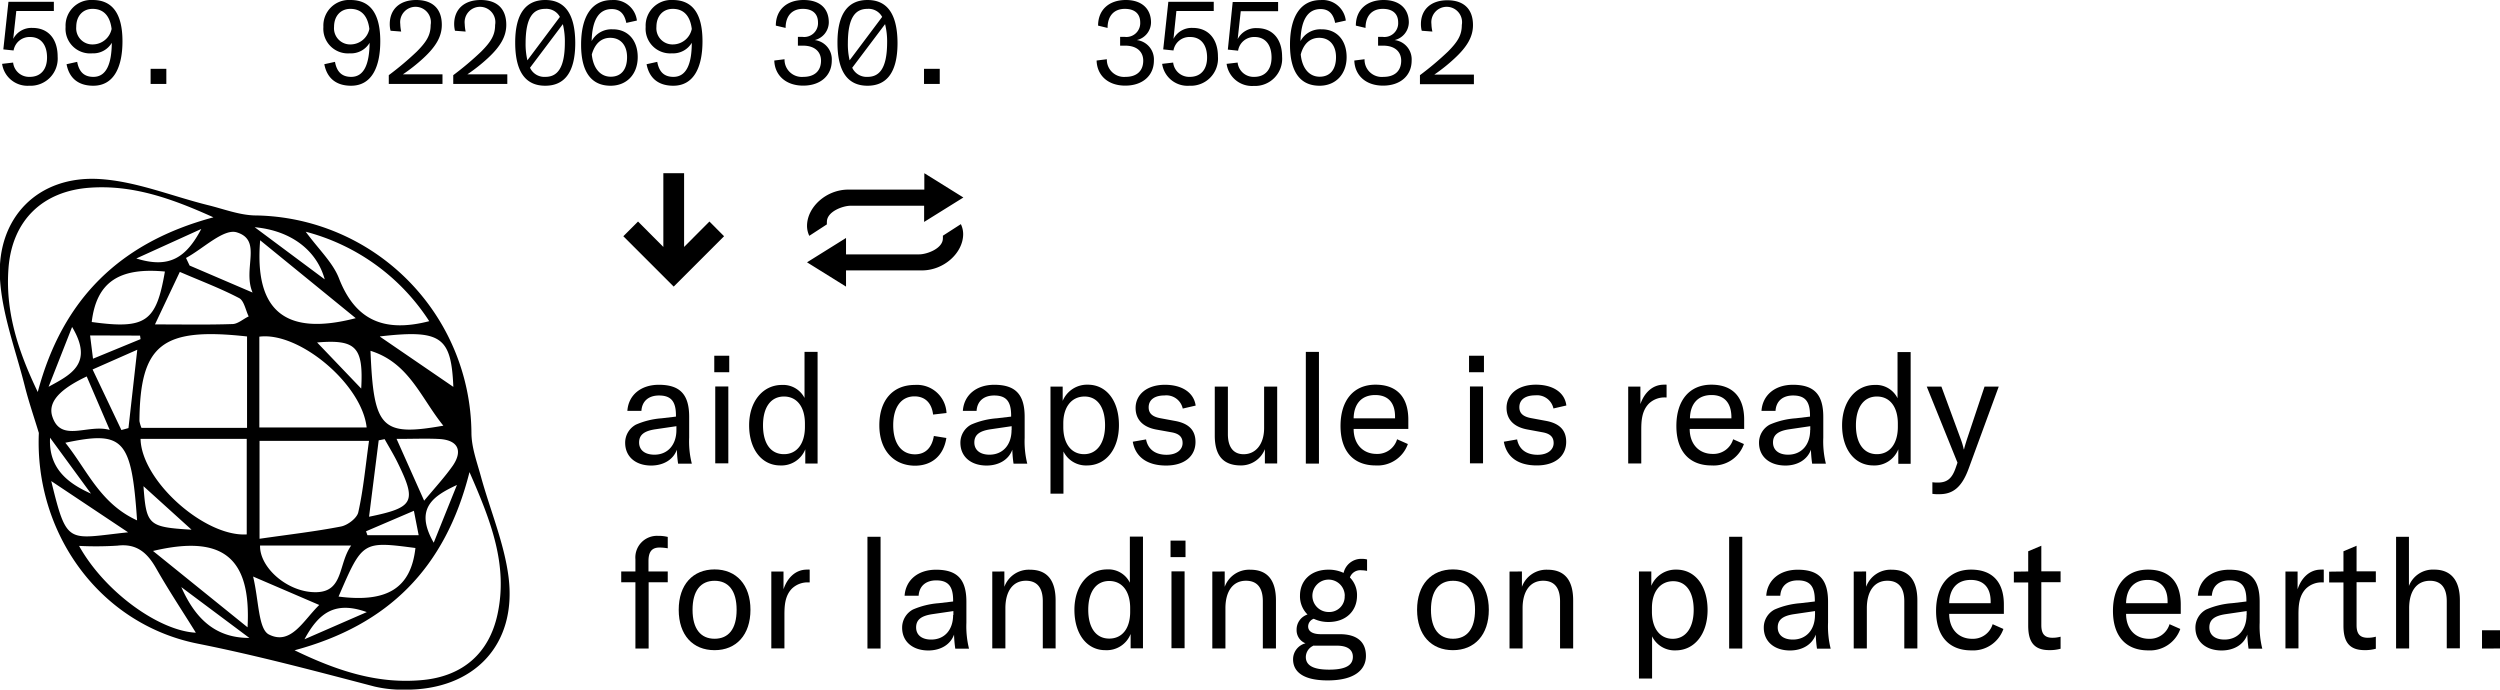 <svg xmlns="http://www.w3.org/2000/svg" viewBox="0 0 487.87 134.57"><title>Ресурс 3</title><g id="Слой_2" data-name="Слой 2"><g id="Layer_1" data-name="Layer 1"><path d="M7.58,84.49c-.94-3.1-2-6.16-2.78-9.29C3.06,68.32.45,61.46,0,54.48c-.71-12,7.43-20.28,19.45-19.54,7.13.44,14.11,3.35,21.17,5.1,3,.74,6,1.9,9,2A42.77,42.77,0,0,1,92,84.43c0,2.86,1.08,5.74,1.85,8.56,1.79,6.54,4.55,13,5.39,19.6,1.68,13.3-6.79,22.08-20.2,22a24.12,24.12,0,0,1-5.94-.61c-11.47-3-22.86-6.05-34.55-8.38C19.39,121.76,6.74,104,7.58,84.49Zm49.9,42.41c8.43,4.08,16.35,6.65,25.06,5.8,7.79-.76,12.92-5.23,14.55-12.83,2.07-9.61-1.27-18.16-5.47-27.74C86.9,110.9,75.73,122,57.48,126.9ZM7.37,76.5c4.83-18.21,16.1-29.21,34.28-34.09-8.38-3.8-15.89-6.36-24.12-5.78C8.32,37.28,2.43,43,1.67,52.18,1,60.57,3.39,68.23,7.37,76.5Zm20.22,7H48.21V65.66c-16.62-1.84-20.87,1.56-21,16.5A6.32,6.32,0,0,0,27.59,83.45Zm23.06,21.64c5.8-.84,10.9-1.42,15.92-2.4,1.29-.26,3.1-1.63,3.35-2.78,1-4.47,1.41-9.06,2.09-13.92H50.65Zm-2.5-.8V85.65H27.43C27.61,93.83,39.93,104.79,48.15,104.29Zm2.46-20.92H71.55C70.65,75,58.39,64.69,50.61,65.7Zm33.18-20.7a41.07,41.07,0,0,0-24.13-17.5c2.54,3.46,5.28,6,6.48,9.07C69.28,62.37,74.81,65,83.79,62.67ZM15.43,106.53c5.09,9.11,15.72,16.6,22.79,16.94-2.47-4-5.28-8.21-7.78-12.62-1.72-3-3.79-4.82-7.51-4.37A65.84,65.84,0,0,1,15.43,106.53ZM50.77,46.89c-1.15,13.76,4.87,18.79,18.65,15.2Zm-2.46,75.53c.74-13.68-4.87-18.13-18.45-14.9ZM30.24,63.31c5.8,0,10.45.09,15.09-.07,1.08,0,2.13-1,3.2-1.49-.61-1.23-.89-3.07-1.87-3.58-3.61-1.89-7.44-3.33-11.57-5.11ZM72.3,68.46c.61,15.15,2.12,16.75,14.22,14.61C82.13,77.67,79.83,70.79,72.3,68.46Zm-21.55,38c-.11,4.4,5.58,9.3,11.11,9.1,5.2-.19,4.14-5.51,6.67-9.1H50.75Zm-24-4.92c-1.09-15.9-2.65-17.53-14-15.14C17,91.69,19.5,98.24,26.75,101.55ZM17.9,62.84c10.55,1.45,12.59,0,14.28-9.85C23.24,52.14,18.82,55.07,17.9,62.84Zm48.17,53.58c9.57,1.24,14.13-1.72,15-9.48C70.74,105.59,70.74,105.59,66.07,116.42ZM49.29,57.09c-2-4.65,2-10.2-3.09-11.75-2.55-.78-6.55,3.19-9.9,5L37,51.82Zm.1,55.42c1.13,4.65,1,10.22,3.07,11.3,4.32,2.21,6.75-2.76,9.84-5.75Zm28-26.86,5.38,12.06C85.05,95,86.87,93,88.36,90.88c2-2.94,1-5-2.62-5.21C83.26,85.54,80.78,85.65,77.4,85.65ZM18.07,72.1l5.62,11.82,1.38-.38c.55-4.87,1.09-9.74,1.72-15.29Zm-1.15,1.36c-3.55,1.71-7.86,4.27-6.71,7.82,1.67,5.18,6.93,1.41,11.2,2.62ZM75.06,85.7l-1.16.23c-.62,4.94-1.25,9.88-1.88,14.91,8.76-1.79,9.33-2.89,5.6-10.51C76.85,88.75,75.92,87.24,75.06,85.7Zm-.91-20L88.47,75.5C88.05,65.77,86.15,64.26,74.15,65.65ZM10,93.88c3.11,12.74,3.18,11.24,15,10Zm27.38,9.49L28,94.88C28.55,102.47,28.93,102.86,37.34,103.37Zm-2,11.2c2.56,5.75,6.32,9.94,13.28,9.92ZM70.49,75.83c.45-8.11-1-9.63-8.61-9C64.77,69.84,67.54,72.75,70.49,75.83Zm-56.43-12L9.48,75.48C13.72,73.15,18.38,71,14.06,63.79Zm70.57,42.1c1.79-4.46,3.16-7.87,4.54-11.29C84.65,96.75,80.77,99.16,84.63,105.89ZM63.37,54.52C61.83,48.91,56.87,45,49.7,44.34ZM17.58,65.46,18.15,70l9.28-3.82-.1-.69Zm21.7-20.78L26.6,50.44C33,52.45,36.31,50.32,39.28,44.68Zm41.49,55-9.34,4,.27.76h10Zm-63-3.33-8-10.93C9.45,91.39,13.21,94.31,17.8,96.35Zm41.61,28.42,12.2-5.32C65.41,117.24,62.23,119.54,59.41,124.77Z"/><path d="M.41,12.46l2.15-.25A3.13,3.13,0,0,0,5.81,15c2.12,0,3.37-1.43,3.37-3.78s-1.11-4-3.32-4A3.16,3.16,0,0,0,2.65,9.85l-2-.21,1-9.29h8.86v1.8H3.18l-.6,5.44A4,4,0,0,1,6.36,5.45c3.05,0,4.89,2.14,4.89,5.6a5.3,5.3,0,0,1-5.56,5.68A5,5,0,0,1,.41,12.46Z"/><path d="M23.9,8.05c0,4.89-1.59,8.68-5.7,8.68-2.93,0-4.71-1.5-5.21-4.2l2.07-.46c.33,1.75,1.18,2.93,3.16,2.93,2.59,0,3.56-2.63,3.6-6.65A4.21,4.21,0,0,1,18,10.41,4.8,4.8,0,0,1,12.8,5.26,5,5,0,0,1,18.09,0C22,0,23.9,2.77,23.9,8.05Zm-2.12-2.4c-.23-1.91-1.11-3.92-3.72-3.92-1.91,0-3.18,1.41-3.18,3.51a3.15,3.15,0,0,0,3.28,3.43A3.78,3.78,0,0,0,21.78,5.65Z"/><path d="M29.39,16.38V13.43h3.07v2.95Z"/><path d="M74.21,8.05c0,4.89-1.59,8.68-5.7,8.68-2.93,0-4.71-1.5-5.22-4.2l2.08-.46c.32,1.75,1.18,2.93,3.16,2.93,2.59,0,3.55-2.63,3.6-6.65a4.22,4.22,0,0,1-3.87,2.06,4.8,4.8,0,0,1-5.15-5.15A5,5,0,0,1,68.39,0C72.34,0,74.21,2.77,74.21,8.05Zm-2.13-2.4c-.23-1.91-1.1-3.92-3.71-3.92-1.91,0-3.18,1.41-3.18,3.51a3.15,3.15,0,0,0,3.27,3.43A3.77,3.77,0,0,0,72.08,5.65Z"/><path d="M81.32,10.08c2-2,2.72-3.3,2.72-5.21a3,3,0,1,0-5.93-.19,8.2,8.2,0,0,0,.18,1.48L76.22,6a5,5,0,0,1-.16-1.29C76.06,1.82,78,0,81.22,0s5,1.73,5,4.85c0,2.26-1.13,4.22-3.6,6.5a33.52,33.52,0,0,1-4,3.16h7.73v1.87H75.87V14.67A59.41,59.41,0,0,0,81.32,10.08Z"/><path d="M93.89,10.08c2-2,2.73-3.3,2.73-5.21a3,3,0,1,0-5.93-.19,8.2,8.2,0,0,0,.18,1.48L88.79,6a5.42,5.42,0,0,1-.16-1.29C88.63,1.82,90.57,0,93.8,0s5,1.73,5,4.85c0,2.26-1.14,4.22-3.6,6.5a33.52,33.52,0,0,1-4,3.16H99v1.87H88.45V14.67A59.51,59.51,0,0,0,93.89,10.08Z"/><path d="M112.26,8.38c0,5.9-2.21,8.35-5.86,8.35s-5.84-2.45-5.86-8.35S102.76,0,106.4,0,112.24,2.45,112.26,8.38Zm-9.69,0a14,14,0,0,0,.35,3.39l6.34-8.47a3,3,0,0,0-2.86-1.57C104.12,1.73,102.59,3.28,102.57,8.38Zm7.66,0a14.47,14.47,0,0,0-.39-3.67l-6.41,8.51a3.08,3.08,0,0,0,3,1.78C108.69,15,110.21,13.4,110.23,8.38Z"/><path d="M124.45,11.14c0,3.35-2.15,5.59-5.29,5.59-3.83,0-5.76-2.77-5.76-8,0-5.58,2.12-8.72,6-8.72a4.55,4.55,0,0,1,4.89,4l-2.07.46c-.37-1.85-1.32-2.7-2.84-2.7-2.54,0-3.83,2.17-3.92,6.25a4.36,4.36,0,0,1,4.06-2.3C122.51,5.68,124.45,7.84,124.45,11.14Zm-2.08,0c0-2.29-1.25-3.76-3.28-3.76-1.75,0-3,1.13-3.6,3.25.26,2.63,1.62,4.34,3.7,4.34S122.37,13.5,122.37,11.17Z"/><path d="M137.09,8.05c0,4.89-1.59,8.68-5.7,8.68-2.93,0-4.7-1.5-5.21-4.2l2.08-.46c.32,1.75,1.17,2.93,3.16,2.93C134,15,135,12.37,135,8.35a4.24,4.24,0,0,1-3.88,2.06A4.8,4.8,0,0,1,126,5.26,5,5,0,0,1,131.28,0C135.22,0,137.09,2.77,137.09,8.05ZM135,5.65c-.23-1.91-1.11-3.92-3.71-3.92-1.92,0-3.19,1.41-3.19,3.51a3.15,3.15,0,0,0,3.28,3.43A3.78,3.78,0,0,0,135,5.65Z"/><path d="M151.1,11.81l2-.25A3.37,3.37,0,0,0,156.78,15c2.17,0,3.44-1.16,3.44-3.16,0-1.71-1.2-2.93-3.51-2.93h-1V7.2h.92a2.69,2.69,0,0,0,3-2.82c0-1.63-1-2.65-2.95-2.65-2.12,0-3.37,1.38-3.37,3.72L151.4,5c0-3.09,2.15-5,5.42-5s4.92,1.73,4.92,4.38A3.6,3.6,0,0,1,159,7.82a3.79,3.79,0,0,1,3.32,4c0,2.9-2.17,4.89-5.58,4.89S151.19,14.67,151.1,11.81Z"/><path d="M175.15,8.38c0,5.9-2.22,8.35-5.86,8.35s-5.84-2.45-5.86-8.35S165.64,0,169.29,0,175.12,2.45,175.15,8.38Zm-9.69,0a14,14,0,0,0,.34,3.39l6.35-8.47a3,3,0,0,0-2.86-1.57C167,1.73,165.48,3.28,165.46,8.38Zm7.66,0a14,14,0,0,0-.4-3.67l-6.41,8.51a3.1,3.1,0,0,0,3,1.78C171.57,15,173.09,13.4,173.12,8.38Z"/><path d="M180.32,16.38V13.43h3.07v2.95Z"/><path d="M214,11.81l2-.25A3.36,3.36,0,0,0,219.66,15c2.17,0,3.44-1.16,3.44-3.16,0-1.71-1.2-2.93-3.51-2.93h-1V7.2h.92a2.7,2.7,0,0,0,3-2.82c0-1.63-1-2.65-3-2.65-2.12,0-3.37,1.38-3.37,3.72L214.29,5c0-3.09,2.14-5,5.42-5,3.11,0,4.91,1.73,4.91,4.38a3.58,3.58,0,0,1-2.77,3.44,3.8,3.8,0,0,1,3.33,4c0,2.9-2.17,4.89-5.59,4.89S214.08,14.67,214,11.81Z"/><path d="M226.79,12.46l2.15-.25A3.14,3.14,0,0,0,232.19,15c2.13,0,3.37-1.43,3.37-3.78s-1.11-4-3.32-4A3.16,3.16,0,0,0,229,9.85l-2-.21L228,.35h8.86v1.8h-7.29L229,7.59a4,4,0,0,1,3.79-2.14c3,0,4.89,2.14,4.89,5.6a5.3,5.3,0,0,1-5.56,5.68A5,5,0,0,1,226.79,12.46Z"/><path d="M239.37,12.46l2.15-.25A3.13,3.13,0,0,0,244.77,15c2.12,0,3.37-1.43,3.37-3.78s-1.11-4-3.32-4a3.16,3.16,0,0,0-3.21,2.67l-2-.21.95-9.29h8.86v1.8h-7.29l-.6,5.44a4,4,0,0,1,3.78-2.14c3.05,0,4.89,2.14,4.89,5.6a5.3,5.3,0,0,1-5.56,5.68A5,5,0,0,1,239.37,12.46Z"/><path d="M262.79,11.14c0,3.35-2.14,5.59-5.28,5.59-3.83,0-5.77-2.77-5.77-8,0-5.58,2.12-8.72,6-8.72a4.55,4.55,0,0,1,4.89,4l-2.08.46c-.37-1.85-1.31-2.7-2.84-2.7-2.53,0-3.83,2.17-3.92,6.25a4.38,4.38,0,0,1,4.06-2.3C260.85,5.68,262.79,7.84,262.79,11.14Zm-2.07,0c0-2.29-1.25-3.76-3.28-3.76-1.75,0-3.05,1.13-3.6,3.25.25,2.63,1.61,4.34,3.69,4.34S260.72,13.5,260.72,11.17Z"/><path d="M264.29,11.81l2-.25A3.36,3.36,0,0,0,270,15c2.17,0,3.44-1.16,3.44-3.16,0-1.71-1.2-2.93-3.51-2.93h-1V7.2h.92a2.69,2.69,0,0,0,3-2.82c0-1.63-1-2.65-3-2.65-2.12,0-3.37,1.38-3.37,3.72L264.59,5c0-3.09,2.15-5,5.43-5,3.11,0,4.91,1.73,4.91,4.38a3.6,3.6,0,0,1-2.77,3.44,3.79,3.79,0,0,1,3.32,4c0,2.9-2.16,4.89-5.58,4.89S264.39,14.67,264.29,11.81Z"/><path d="M282.55,10.08c2-2,2.72-3.3,2.72-5.21a3,3,0,1,0-5.93-.19,7.48,7.48,0,0,0,.19,1.48L277.45,6a5,5,0,0,1-.16-1.29c0-2.84,1.94-4.66,5.16-4.66s5,1.73,5,4.85c0,2.26-1.13,4.22-3.6,6.5a33.52,33.52,0,0,1-3.95,3.16h7.73v1.87H277.1V14.67A59.41,59.41,0,0,0,282.55,10.08Z"/><path d="M122,86.41a4,4,0,0,1,2.11-3.55,15.23,15.23,0,0,1,5-1.23l2.8-.33v-.24c0-2.77-1-3.88-3.31-3.88-2,0-3.31,1.08-3.43,3h-2.74c.21-3.07,2.62-5.09,6.14-5.09,4.12,0,5.92,1.87,5.92,6.26v4.06a17.54,17.54,0,0,0,.52,5.08h-2.68a23.72,23.72,0,0,1-.24-2.73c-.69,1.92-2.59,3.09-5.05,3.09C124,90.83,122,89.09,122,86.41Zm10-2.49v-.75l-4.09.6c-2.23.33-3.19,1.11-3.19,2.58s1.11,2.38,3,2.38C130.28,88.73,132,86.83,132,83.92Z"/><path d="M142.31,69.42v3.22h-2.92V69.42Zm-.18,6v15h-2.55v-15Z"/><path d="M146.19,83c0-4.63,2.65-7.88,6.41-7.88A4.68,4.68,0,0,1,157,77.66v-9h2.55v21.8h-2.4V87.68a5,5,0,0,1-4.88,3.15C148.66,90.83,146.19,87.68,146.19,83Zm10.89.37v-.7c0-3.28-1.57-5.29-4.09-5.29S148.9,79.41,148.9,83s1.53,5.63,4.09,5.63S157.08,86.53,157.08,83.32Z"/><path d="M171.6,83c0-4.9,2.64-7.88,6.92-7.88a5.76,5.76,0,0,1,6.19,5.48l-2.62.3c-.27-2.29-1.59-3.55-3.63-3.55-2.59,0-4.15,2.11-4.15,5.62s1.56,5.69,4.24,5.69c2,0,3.3-1.23,3.69-3.58l2.44.39c-.54,3.43-2.8,5.41-6.16,5.41C174.31,90.83,171.6,87.77,171.6,83Z"/><path d="M187.42,86.41a4,4,0,0,1,2.1-3.55,15.3,15.3,0,0,1,5-1.23l2.8-.33v-.24c0-2.77-1-3.88-3.31-3.88-2,0-3.31,1.08-3.43,3H187.9c.21-3.07,2.61-5.09,6.13-5.09,4.12,0,5.93,1.87,5.93,6.26v4.06a18,18,0,0,0,.51,5.08h-2.68a23.72,23.72,0,0,1-.24-2.73c-.69,1.92-2.59,3.09-5.05,3.09C189.43,90.83,187.42,89.09,187.42,86.41Zm10-2.49v-.75l-4.09.6c-2.23.33-3.19,1.11-3.19,2.58s1.12,2.38,2.95,2.38C195.69,88.73,197.4,86.83,197.4,83.92Z"/><path d="M207.38,75.44v2.79a5.16,5.16,0,0,1,4.9-3.16c3.64,0,6.08,3.13,6.08,7.88s-2.59,7.88-6.23,7.88a4.89,4.89,0,0,1-4.6-2.73v8.24H205V75.44ZM215.65,83c0-3.54-1.5-5.62-4-5.62s-4.15,2-4.15,5.23v.73c0,3.24,1.57,5.29,4.06,5.29S215.65,86.47,215.65,83Z"/><path d="M221.06,86.2l2.59-.45c.36,1.9,1.77,3,4,3,2,0,3.13-1,3.13-2.29s-.81-1.86-2.17-2.1l-3-.54c-2.55-.48-4-1.93-4-4.21,0-2.59,2.17-4.52,5.72-4.52,3.37,0,5.65,1.54,6,4.06l-2.52.58a3.27,3.27,0,0,0-3.55-2.56c-1.93,0-3.1.84-3.1,2.32,0,1.26.84,1.86,2.32,2.13l2.91.54c2.71.51,3.91,1.9,3.91,4.09,0,2.71-2.07,4.6-5.74,4.6S221.57,89.18,221.06,86.2Z"/><path d="M237.06,85V75.44h2.56v9.29c0,2.52,1.08,3.91,3.07,3.91,2.4,0,4-2,4-5.11V75.44h2.55v15h-2.4V87.65a5,5,0,0,1-4.67,3.18C238.41,90.83,237.06,88.55,237.06,85Z"/><path d="M254.83,90.47V68.67h2.56v21.8Z"/><path d="M264.16,83.71c0,2.94,1.8,4.87,4.48,4.87a4,4,0,0,0,4-2.86l2.1.93a6.25,6.25,0,0,1-6.28,4.18c-4.3,0-6.86-2.73-6.86-7.7s2.52-8.06,6.83-8.06c4.06,0,6.4,2.32,6.4,6.83v1.81Zm4.21-6.62c-2.65,0-4.16,1.71-4.21,4.54h8.08V81.3C272.24,78.53,270.83,77.09,268.37,77.09Z"/><path d="M289.59,69.42v3.22h-2.91V69.42Zm-.18,6v15h-2.55v-15Z"/><path d="M293.47,86.2l2.59-.45c.36,1.9,1.77,3,4,3,2,0,3.13-1,3.13-2.29s-.82-1.86-2.17-2.1L298,83.8c-2.55-.48-4-1.93-4-4.21,0-2.59,2.17-4.52,5.72-4.52,3.37,0,5.65,1.54,5.95,4.06l-2.52.58a3.27,3.27,0,0,0-3.55-2.56c-1.93,0-3.1.84-3.1,2.32,0,1.26.84,1.86,2.32,2.13l2.91.54c2.71.51,3.91,1.9,3.91,4.09,0,2.71-2.07,4.6-5.74,4.6S294,89.18,293.47,86.2Z"/><path d="M324.69,75.07a3.26,3.26,0,0,1,.54,0v2.5h-.12a4.39,4.39,0,0,0-3.31,1.17c-1.44,1.45-1.51,3.46-1.51,5.27v6.43h-2.55v-15h2.38v3.42C320.84,76.76,322.4,75.07,324.69,75.07Z"/><path d="M329.74,83.71c0,2.94,1.8,4.87,4.48,4.87a4,4,0,0,0,4-2.86l2.1.93A6.24,6.24,0,0,1,334,90.83c-4.3,0-6.86-2.73-6.86-7.7s2.53-8.06,6.83-8.06c4.06,0,6.4,2.32,6.4,6.83v1.81ZM334,77.09c-2.65,0-4.15,1.71-4.21,4.54h8.09V81.3C337.83,78.53,336.41,77.09,334,77.09Z"/><path d="M343.27,86.41a4,4,0,0,1,2.1-3.55,15.37,15.37,0,0,1,5.06-1.23l2.79-.33v-.24c0-2.77-1-3.88-3.31-3.88-2,0-3.3,1.08-3.42,3h-2.74c.21-3.07,2.62-5.09,6.13-5.09,4.12,0,5.93,1.87,5.93,6.26v4.06a18,18,0,0,0,.51,5.08h-2.68a23.72,23.72,0,0,1-.24-2.73c-.69,1.92-2.58,3.09-5,3.09C345.28,90.83,343.27,89.09,343.27,86.41Zm10-2.49v-.75l-4.09.6c-2.22.33-3.18,1.11-3.18,2.58s1.11,2.38,2.94,2.38C351.54,88.73,353.25,86.83,353.25,83.92Z"/><path d="M359.48,83c0-4.63,2.64-7.88,6.4-7.88a4.66,4.66,0,0,1,4.42,2.59v-9h2.56v21.8h-2.41V87.68a5,5,0,0,1-4.87,3.15C361.94,90.83,359.48,87.68,359.48,83Zm10.88.37v-.7c0-3.28-1.56-5.29-4.09-5.29s-4.09,2.08-4.09,5.62,1.54,5.63,4.09,5.63S370.36,86.53,370.36,83.32Z"/><path d="M377.1,96.37V94.11a6.89,6.89,0,0,0,1.08.06c1.8,0,2.74-.81,3.43-2.76l.39-1.12-6-14.85h2.86l3.85,10.46a13.2,13.2,0,0,1,.51,1.78h.06c.09-.43.27-1,.51-1.78l3.49-10.46h2.77l-5.87,16c-1.38,3.78-3.18,5-5.71,5A7.36,7.36,0,0,1,377.1,96.37Z"/><path d="M126.58,113.63v12.93H124V113.63h-2.77v-2.11H124v-2.38a4.22,4.22,0,0,1,4.39-4.57,7.53,7.53,0,0,1,1.92.21V107a10.13,10.13,0,0,0-1.59-.15c-1.53,0-2.17.84-2.17,2.67v2h3.76v2.11Z"/><path d="M132.45,119c0-4.9,2.76-7.88,7-7.88s7,3,7,7.88-2.76,7.88-7,7.88S132.45,123.94,132.45,119Zm11.3,0c0-3.73-1.59-5.66-4.3-5.66s-4.3,1.93-4.3,5.66,1.6,5.65,4.3,5.65S143.75,122.77,143.75,119Z"/><path d="M157.47,111.16a3.26,3.26,0,0,1,.54,0v2.5h-.12a4.41,4.41,0,0,0-3.31,1.17c-1.44,1.44-1.5,3.46-1.5,5.26v6.44h-2.56v-15h2.38V115C153.62,112.84,155.18,111.16,157.47,111.16Z"/><path d="M169.28,126.56V104.75h2.56v21.81Z"/><path d="M176.05,122.5a4,4,0,0,1,2.1-3.55,15.58,15.58,0,0,1,5.06-1.24l2.79-.33v-.24c0-2.76-1-3.88-3.3-3.88-2,0-3.31,1.09-3.43,3h-2.74c.21-3.07,2.62-5.08,6.13-5.08,4.13,0,5.93,1.86,5.93,6.25v4.06a18.1,18.1,0,0,0,.51,5.09h-2.68a23.9,23.9,0,0,1-.24-2.74c-.69,1.93-2.58,3.1-5.05,3.1C178.06,126.92,176.05,125.17,176.05,122.5Zm10-2.5v-.75l-4.09.6c-2.22.33-3.18,1.11-3.18,2.59s1.11,2.37,2.94,2.37C184.32,124.81,186,122.92,186,120Z"/><path d="M196,111.52v3a5.07,5.07,0,0,1,5-3.34c3.31,0,5,2,5,6v9.36H203.5v-9.21c0-2.64-1.11-4-3.3-4-2.5,0-4,2-4,5.36v7.85h-2.56v-15Z"/><path d="M209.67,119c0-4.63,2.64-7.88,6.4-7.88a4.64,4.64,0,0,1,4.42,2.59v-9h2.56v21.81h-2.41v-2.8a5,5,0,0,1-4.87,3.16C212.13,126.92,209.67,123.76,209.67,119Zm10.88.36v-.69c0-3.28-1.56-5.29-4.09-5.29s-4.09,2.07-4.09,5.62,1.54,5.62,4.09,5.62S220.55,122.62,220.55,119.4Z"/><path d="M231.35,105.5v3.22h-2.92V105.5Zm-.18,6v15h-2.56v-15Z"/><path d="M239,111.52v3a5.07,5.07,0,0,1,5-3.34c3.31,0,5,2,5,6v9.36h-2.56v-9.21c0-2.64-1.11-4-3.3-4-2.5,0-4,2-4,5.36v7.85h-2.56v-15Z"/><path d="M263.43,112.69a4.88,4.88,0,0,1,1.39,3.55c0,2.92-2.08,5.14-5.57,5.14a6.57,6.57,0,0,1-2.88-.63,1.63,1.63,0,0,0-1.09,1.48c0,.84.64,1.53,2.5,1.53h3.67c3.4,0,5.11,1.53,5.11,4.24s-2.22,4.78-7.46,4.78-6.76-2-6.76-4.12a3.22,3.22,0,0,1,2.43-3.12,2.73,2.73,0,0,1-1.74-2.62,3.09,3.09,0,0,1,2.13-3,5,5,0,0,1-1.47-3.67c0-2.92,2.08-5.08,5.56-5.08a6.86,6.86,0,0,1,2.95.63,3.53,3.53,0,0,1,3.58-2.74,3.73,3.73,0,0,1,1,.12v2.23a5.38,5.38,0,0,0-1.08-.12A2.15,2.15,0,0,0,263.43,112.69Zm-7,13.27a2.45,2.45,0,0,0-1.6,2.25c0,1.87,1.87,2.47,4.57,2.47,3.67,0,4.61-1.14,4.61-2.5S263,126,260.88,126h-3.19C257.24,126,256.82,126,256.43,126Zm6-9.69a3.16,3.16,0,1,0-3.16,3.16A3,3,0,0,0,262.41,116.27Z"/><path d="M276.54,119c0-4.9,2.77-7.88,7-7.88s7,3,7,7.88-2.77,7.88-7,7.88S276.54,123.94,276.54,119Zm11.31,0c0-3.73-1.59-5.66-4.3-5.66s-4.3,1.93-4.3,5.66,1.59,5.65,4.3,5.65S287.85,122.77,287.85,119Z"/><path d="M297,111.52v3a5.08,5.08,0,0,1,5-3.34c3.31,0,5,2,5,6v9.36h-2.56v-9.21c0-2.64-1.11-4-3.31-4-2.49,0-4,2-4,5.36v7.85h-2.55v-15Z"/><path d="M322.25,111.52v2.8a5.15,5.15,0,0,1,4.9-3.16c3.64,0,6.08,3.13,6.08,7.88s-2.59,7.88-6.23,7.88a4.88,4.88,0,0,1-4.6-2.74v8.24h-2.56v-20.9Zm8.27,7.52c0-3.55-1.5-5.62-4-5.62s-4.15,2-4.15,5.23v.72c0,3.25,1.56,5.29,4.06,5.29S330.52,122.56,330.52,119Z"/><path d="M337.44,126.56V104.75H340v21.81Z"/><path d="M344.2,122.5a3.94,3.94,0,0,1,2.11-3.55,15.44,15.44,0,0,1,5.05-1.24l2.8-.33v-.24c0-2.76-1-3.88-3.31-3.88-2.05,0-3.31,1.09-3.43,3h-2.74c.21-3.07,2.62-5.08,6.14-5.08,4.12,0,5.92,1.86,5.92,6.25v4.06a18.1,18.1,0,0,0,.51,5.09h-2.67a23.9,23.9,0,0,1-.24-2.74c-.7,1.93-2.59,3.1-5.06,3.1C346.22,126.92,344.2,125.17,344.2,122.5Zm10-2.5v-.75l-4.09.6c-2.23.33-3.19,1.11-3.19,2.59s1.11,2.37,2.95,2.37C352.47,124.81,354.19,122.92,354.19,120Z"/><path d="M364.17,111.52v3a5.07,5.07,0,0,1,5-3.34c3.31,0,5,2,5,6v9.36h-2.55v-9.21c0-2.64-1.12-4-3.31-4-2.5,0-4,2-4,5.36v7.85h-2.56v-15Z"/><path d="M380.38,119.79c0,2.95,1.8,4.87,4.48,4.87a4,4,0,0,0,4-2.85l2.1.93a6.26,6.26,0,0,1-6.28,4.18c-4.3,0-6.86-2.74-6.86-7.7s2.53-8.06,6.83-8.06c4.06,0,6.4,2.31,6.4,6.83v1.8Zm4.21-6.62c-2.65,0-4.15,1.72-4.21,4.54h8.09v-.33C388.47,114.62,387.05,113.17,384.59,113.17Z"/><path d="M395.8,111.52v-3.94l2.56-1.08v5h3.76v2.11h-3.76V122c0,1.71.66,2.46,2.19,2.46a6,6,0,0,0,1.57-.21v2.35a7.85,7.85,0,0,1-2.23.27c-3.25,0-4.09-2-4.09-4.78v-8.42H393v-2.11Z"/><path d="M414.9,119.79c0,2.95,1.8,4.87,4.48,4.87a4,4,0,0,0,4-2.85l2.1.93a6.26,6.26,0,0,1-6.28,4.18c-4.3,0-6.86-2.74-6.86-7.7s2.53-8.06,6.83-8.06c4.06,0,6.4,2.31,6.4,6.83v1.8Zm4.21-6.62c-2.65,0-4.16,1.72-4.21,4.54H423v-.33C423,114.62,421.57,113.17,419.11,113.17Z"/><path d="M428.43,122.5a4,4,0,0,1,2.1-3.55,15.51,15.51,0,0,1,5.05-1.24l2.8-.33v-.24c0-2.76-1-3.88-3.31-3.88-2,0-3.31,1.09-3.43,3h-2.73c.21-3.07,2.61-5.08,6.13-5.08,4.12,0,5.93,1.86,5.93,6.25v4.06a18.1,18.1,0,0,0,.51,5.09H438.8a23.9,23.9,0,0,1-.24-2.74c-.69,1.93-2.58,3.1-5.05,3.1C430.44,126.92,428.43,125.17,428.43,122.5Zm10-2.5v-.75l-4.09.6c-2.22.33-3.19,1.11-3.19,2.59s1.12,2.37,2.95,2.37C436.7,124.81,438.41,122.92,438.41,120Z"/><path d="M452.93,111.16a3.38,3.38,0,0,1,.55,0v2.5h-.12a4.39,4.39,0,0,0-3.31,1.17c-1.45,1.44-1.51,3.46-1.51,5.26v6.44H446v-15h2.37V115C449.08,112.84,450.65,111.16,452.93,111.16Z"/><path d="M457.32,111.52v-3.94l2.56-1.08v5h3.76v2.11h-3.76V122c0,1.71.66,2.46,2.2,2.46a6,6,0,0,0,1.56-.21v2.35a7.76,7.76,0,0,1-2.23.27c-3.25,0-4.09-2-4.09-4.78v-8.42h-2.79v-2.11Z"/><path d="M470.1,104.75v9.6a5,5,0,0,1,4.94-3.19c3.24,0,5,2.07,5,6v9.36h-2.56v-9.18c0-2.64-1.11-4-3.28-4-2.58,0-4.06,2-4.06,5.36v7.85h-2.55V104.75Z"/><path d="M484.36,126.56V123h3.51v3.55Z"/><polygon points="121.64 46.1 131.47 55.93 141.3 46.1 138.44 43.23 133.5 48.19 133.5 33.8 129.45 33.8 129.45 48.19 124.51 43.23 121.64 46.1"/><path d="M184,46a4.38,4.38,0,0,1,0,.51c0,2-3.12,3.13-4.63,3.13H165.1V46.44l-7.61,4.75,7.61,4.74V52.77h14.8c4.34,0,8.06-3.45,8.06-7.08a4.49,4.49,0,0,0-.45-1.95Zm-22.63-2.22a2.74,2.74,0,0,1,0-.5c0-2,3.12-3.13,4.62-3.13h14.35v3.16L188,38.54l-7.62-4.74V37H165.55c-4.35,0-8.06,3.45-8.06,7.08a4.61,4.61,0,0,0,.44,1.94Z"/></g></g></svg>